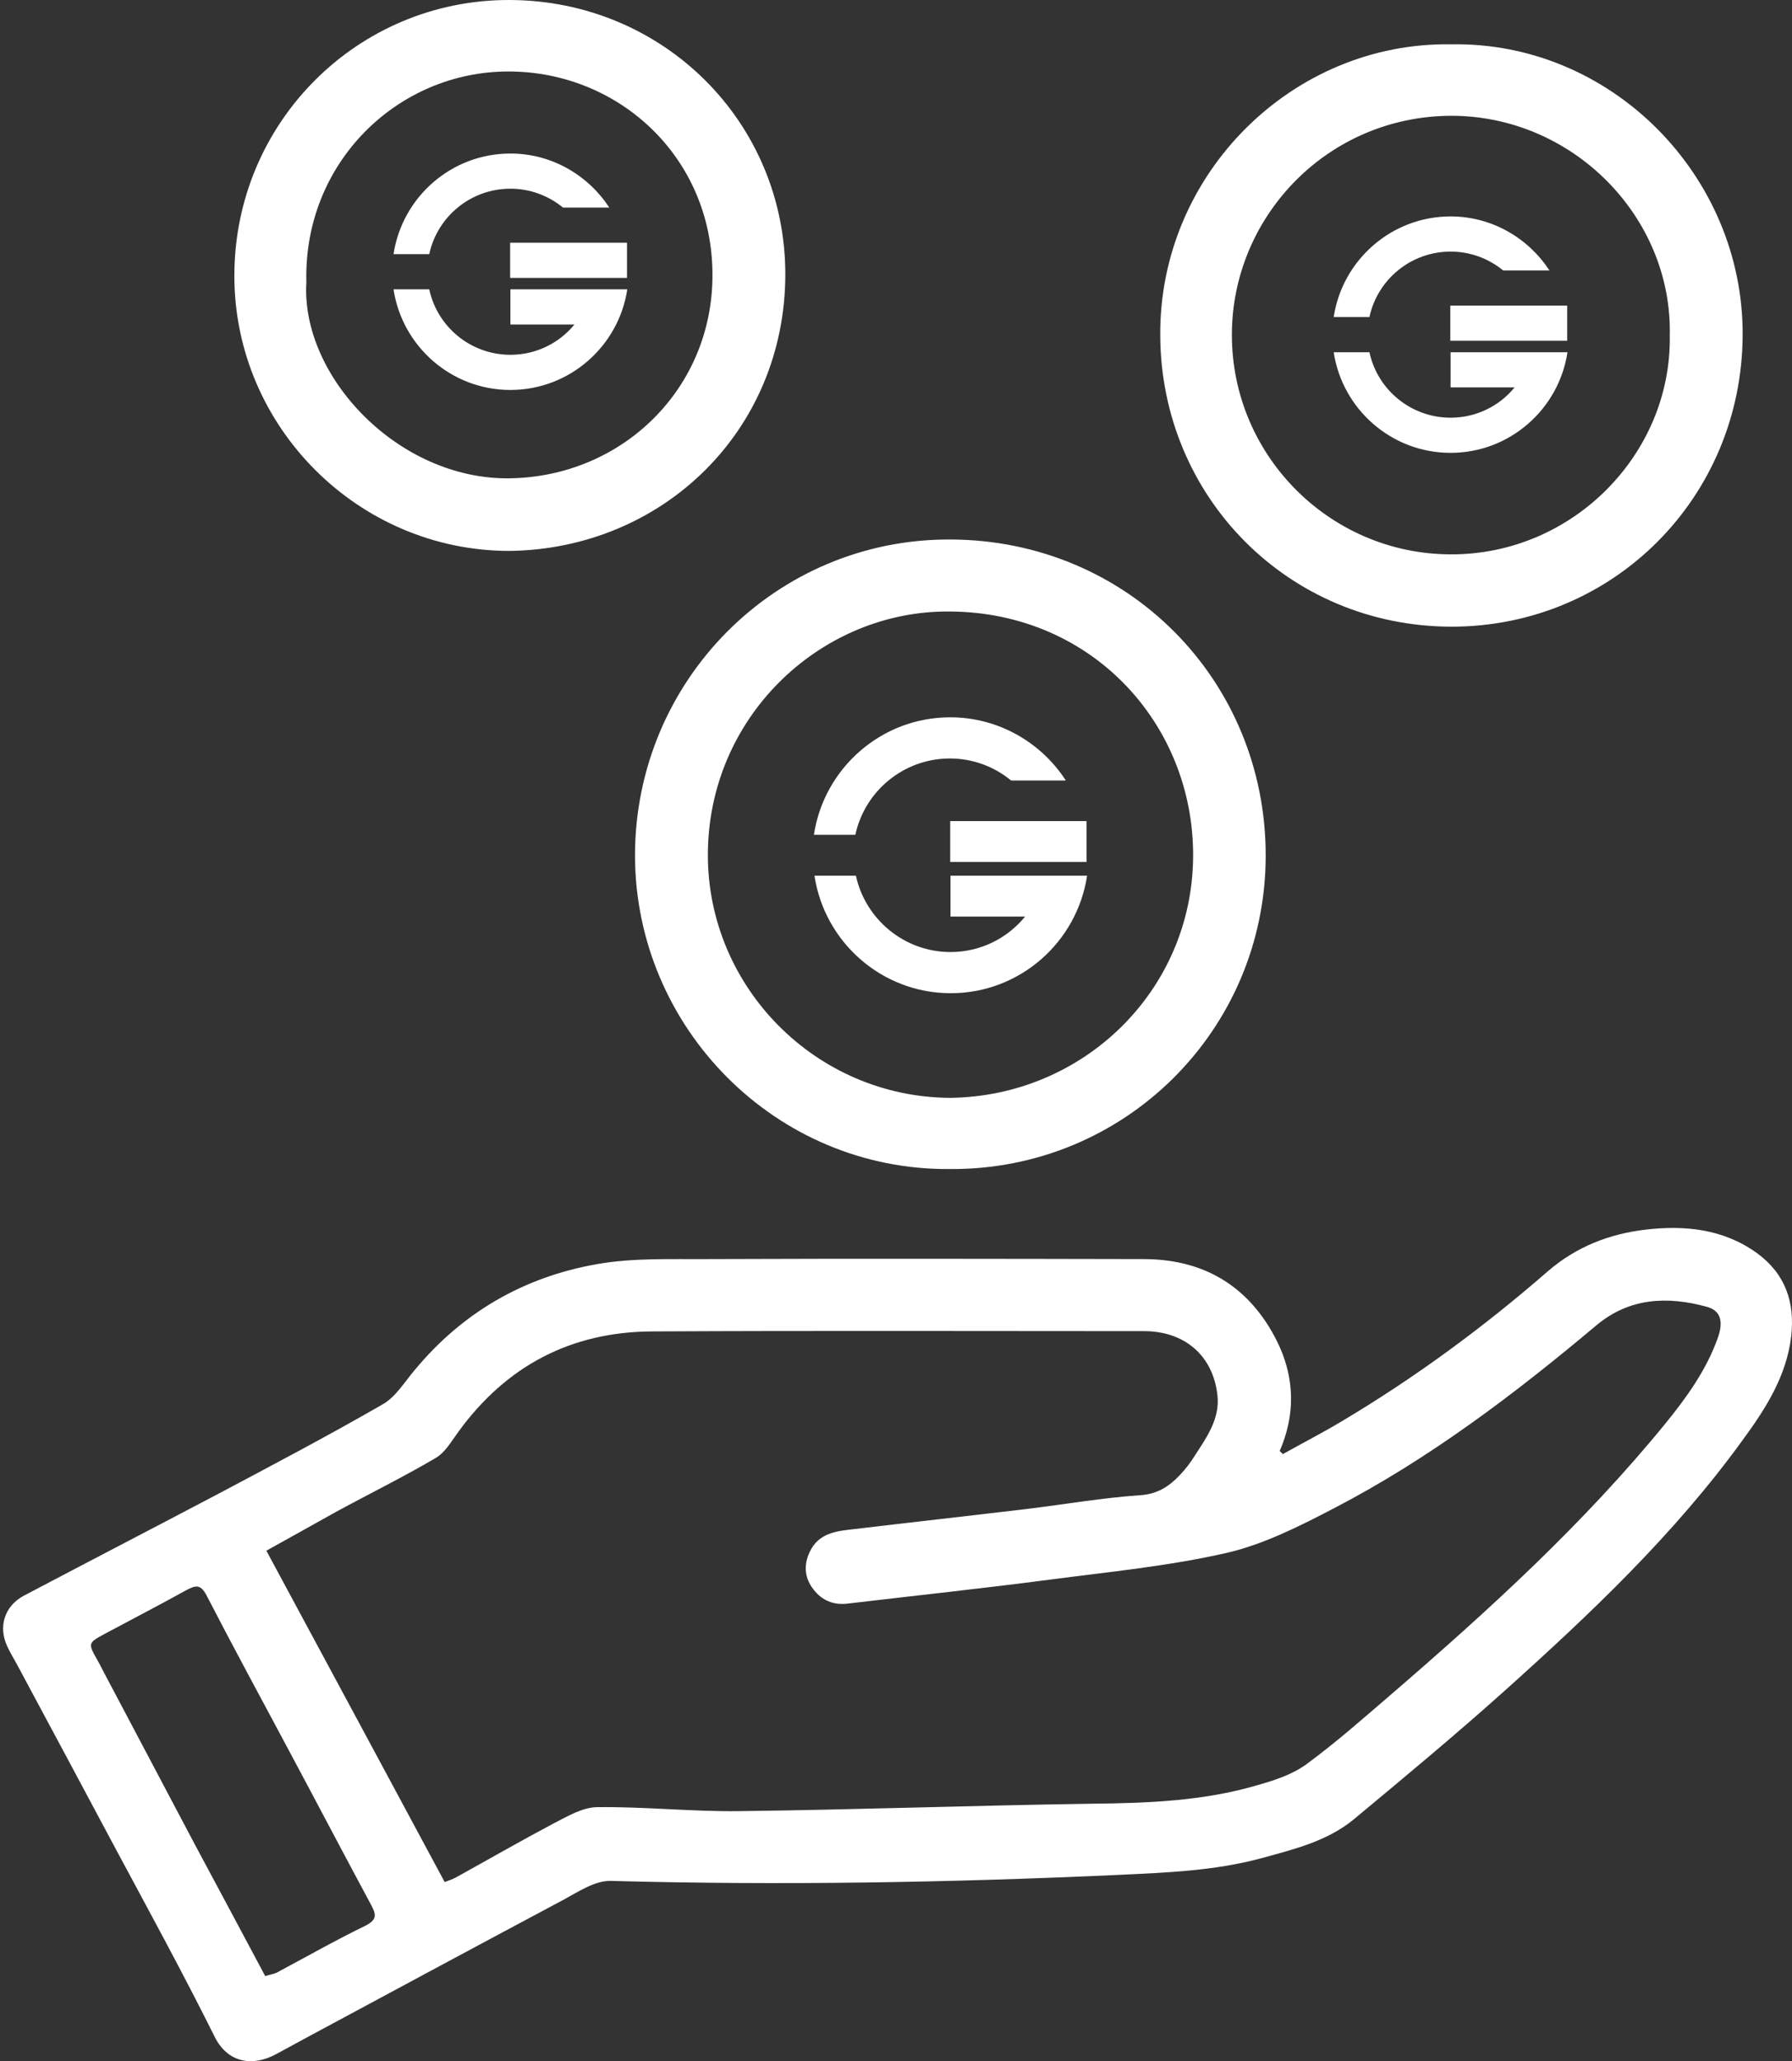 <?xml version="1.0" encoding="UTF-8"?>
<svg width="167px" height="192px" viewBox="0 0 167 192" version="1.1" xmlns="http://www.w3.org/2000/svg" xmlns:xlink="http://www.w3.org/1999/xlink">
    <rect x="0" y="0" width="167" height="192" fill="#333333" stroke="none"/>
    <!-- Generator: Sketch 46.2 (44496) - http://www.bohemiancoding.com/sketch -->
    <title>icon-coins-structure</title>
    <desc>Created with Sketch.</desc>
    <defs></defs>
    <g id="Symbols" stroke="none" stroke-width="1" fill="none" fill-rule="evenodd">
        <g id="icon-coins-structure" fill-rule="nonzero" fill="#FFFFFF">
            <g id="Coins-8">
                <path d="M119.551,135.448 C121.415,134.409 123.333,133.424 125.143,132.332 C131.934,128.284 138.299,123.597 144.265,118.403 C146.928,116.113 149.991,114.941 153.346,114.542 C156.995,114.116 160.59,114.462 163.732,116.726 C166.395,118.67 167.274,121.306 166.928,124.449 C166.502,128.177 164.531,131.24 162.401,134.143 C156.036,142.931 148.206,150.334 140.19,157.525 C135.636,161.6 130.896,165.541 126.182,169.456 C123.705,171.506 120.616,172.252 117.607,173.078 C113.213,174.276 108.685,174.436 104.185,174.649 C88.445,175.368 72.706,175.634 56.94,175.208 C55.449,175.155 53.851,176.247 52.413,177.019 C44.557,181.2 36.701,185.435 28.871,189.642 C27.832,190.202 26.767,190.788 25.728,191.347 C23.518,192.545 21.201,192.146 20.003,189.722 C17.1,183.89 13.957,178.138 10.868,172.385 C7.779,166.606 4.69,160.827 1.6,155.075 C1.281,154.489 0.935,153.93 0.668,153.344 C-0.184,151.506 0.429,149.589 2.24,148.63 C8.258,145.461 14.277,142.345 20.296,139.176 C25.462,136.433 30.629,133.716 35.662,130.814 C36.887,130.121 37.713,128.71 38.671,127.591 C43.119,122.238 48.818,118.963 55.582,117.764 C58.991,117.152 62.56,117.312 66.075,117.285 C79.577,117.232 93.053,117.258 106.555,117.285 C111.774,117.285 115.849,119.442 118.486,123.969 C120.563,127.511 120.936,131.293 119.258,135.155 C119.364,135.261 119.471,135.368 119.551,135.448 Z M24.823,144.449 C30.389,154.782 35.902,165.008 41.441,175.315 C41.867,175.155 42.187,175.048 42.48,174.889 C45.516,173.211 48.525,171.48 51.588,169.855 C52.892,169.19 54.304,168.337 55.689,168.337 C60.083,168.284 64.477,168.763 68.845,168.71 C79.79,168.577 90.762,168.178 101.708,168.018 C106.901,167.964 112.094,167.778 117.101,166.313 C118.699,165.861 120.376,165.328 121.708,164.369 C124.504,162.319 127.088,160.028 129.724,157.765 C138.779,149.962 147.594,141.919 155.184,132.625 C157.181,130.174 159.045,127.591 160.11,124.555 C160.616,123.091 160.35,122.079 159.072,121.732 C155.397,120.72 151.855,120.88 148.792,123.437 C141.149,129.855 133.213,135.874 124.345,140.481 C121.122,142.159 117.767,143.863 114.278,144.662 C108.898,145.887 103.359,146.42 97.873,147.139 C91.588,147.964 85.303,148.63 78.991,149.376 C77.686,149.536 76.594,149.083 75.822,148.071 C74.997,147.032 74.863,145.834 75.449,144.582 C76.301,142.745 78.032,142.611 79.71,142.425 C85.037,141.786 90.363,141.2 95.689,140.561 C99.204,140.135 102.72,139.522 106.235,139.282 C107.886,139.176 108.952,138.457 109.964,137.392 C110.47,136.859 110.922,136.273 111.322,135.634 C112.44,133.903 113.719,132.145 113.452,129.935 C113.026,126.233 110.363,123.996 106.608,123.996 C91.348,123.996 76.062,123.943 60.802,124.023 C53.239,124.049 47.193,127.218 42.719,133.37 C42.08,134.249 41.468,135.314 40.589,135.82 C37.553,137.605 34.41,139.149 31.321,140.827 C29.217,141.999 27.087,143.197 24.823,144.449 Z M24.716,184.076 C25.116,183.943 25.489,183.89 25.782,183.757 C28.525,182.292 31.241,180.748 34.037,179.389 C35.209,178.803 35.049,178.297 34.543,177.365 C31.987,172.625 29.483,167.831 26.927,163.064 C24.37,158.271 21.76,153.477 19.257,148.63 C18.698,147.538 18.218,147.671 17.366,148.124 C14.863,149.509 12.333,150.814 9.803,152.172 C8.178,153.051 8.178,153.051 9.11,154.702 C9.377,155.155 9.59,155.634 9.856,156.113 C12.626,161.36 15.395,166.58 18.165,171.826 C20.349,175.901 22.533,179.975 24.716,184.076 Z M88.499,108.896 C72.28,109.029 59.204,95.713 59.177,79.708 C59.177,63.41 72.28,50.2 88.525,50.254 C105.117,50.28 117.98,63.41 117.953,79.735 C117.926,95.98 104.77,109.029 88.499,108.896 Z M88.525,102.265 C100.936,102.132 111.109,92.305 111.189,79.788 C111.268,67.351 101.548,56.698 87.859,56.965 C76.195,57.204 65.995,66.925 65.968,79.601 C65.942,91.932 76.009,102.185 88.525,102.265 Z M135.237,4.128 C150.15,3.862 162.454,16.352 162.401,31.186 C162.348,46.312 150.363,58.376 135.263,58.376 C120.057,58.35 108.153,46.259 108.126,31.186 C108.046,16.192 120.456,3.888 135.237,4.128 Z M155.61,31.292 C155.876,20.187 146.528,10.733 135.157,10.786 C123.839,10.866 115.103,19.92 114.81,30.626 C114.491,42.131 123.759,51.612 135.183,51.638 C146.528,51.692 155.77,42.317 155.61,31.292 Z M47.486,51.319 C33.398,51.319 21.84,39.761 21.84,25.699 C21.84,11.398 33.345,-0.053 47.513,0 C61.814,0.053 73.212,11.372 73.186,25.62 C73.132,40.134 61.761,51.132 47.486,51.319 Z M28.551,26.285 C28.019,35.074 37.153,44.714 47.513,44.555 C58.032,44.395 66.448,36.166 66.395,25.54 C66.368,14.674 57.713,6.685 47.433,6.658 C37.047,6.631 28.258,15.18 28.551,26.285 Z M47.54,22.61 L47.54,25.886 L58.432,25.886 L58.432,22.61 L47.54,22.61 Z M55.129,26.951 L47.566,26.951 L47.566,30.227 L53.532,30.227 C52.12,31.958 49.963,33.05 47.566,33.05 C43.864,33.05 40.749,30.44 40.003,26.951 L36.674,26.951 C37.473,32.251 42.053,36.325 47.566,36.325 C53.079,36.325 57.659,32.251 58.458,26.951 L56.221,26.951 L55.129,26.951 Z M56.781,19.335 C54.81,16.325 51.428,14.301 47.566,14.301 C42.053,14.301 37.473,18.376 36.674,23.676 L40.003,23.676 C40.749,20.187 43.864,17.577 47.566,17.577 C49.43,17.577 51.135,18.243 52.466,19.335 L56.781,19.335 L56.781,19.335 Z M135.157,28.469 L135.157,31.745 L146.049,31.745 L146.049,28.469 L135.157,28.469 Z M142.747,32.81 L135.183,32.81 L135.183,36.086 L141.149,36.086 C139.737,37.817 137.58,38.909 135.183,38.909 C131.482,38.909 128.366,36.299 127.62,32.81 L124.291,32.81 C125.09,38.11 129.671,42.184 135.183,42.184 C140.696,42.184 145.277,38.11 146.076,32.81 L143.839,32.81 L142.747,32.81 Z M144.398,25.193 C142.427,22.184 139.045,20.16 135.183,20.16 C129.671,20.16 125.09,24.235 124.291,29.534 L127.62,29.534 C128.366,26.046 131.482,23.436 135.183,23.436 C137.048,23.436 138.752,24.102 140.084,25.193 L144.398,25.193 L144.398,25.193 Z M88.552,76.486 L88.552,80.294 L101.255,80.294 L101.255,76.486 L88.552,76.486 Z M97.394,81.572 L88.579,81.572 L88.579,85.38 L95.529,85.38 C93.878,87.404 91.375,88.683 88.579,88.683 C84.264,88.683 80.642,85.62 79.764,81.572 L75.902,81.572 C76.834,87.751 82.16,92.518 88.605,92.518 C95.05,92.518 100.376,87.751 101.308,81.572 L98.698,81.572 L97.394,81.572 Z M99.311,72.677 C97.021,69.162 93.053,66.818 88.552,66.818 C82.107,66.818 76.781,71.585 75.849,77.764 L79.71,77.764 C80.589,73.689 84.211,70.653 88.525,70.653 C90.682,70.653 92.68,71.426 94.224,72.704 L99.311,72.704 L99.311,72.677 Z" id="Shape"></path>
            </g>
        </g>
    </g>
</svg>